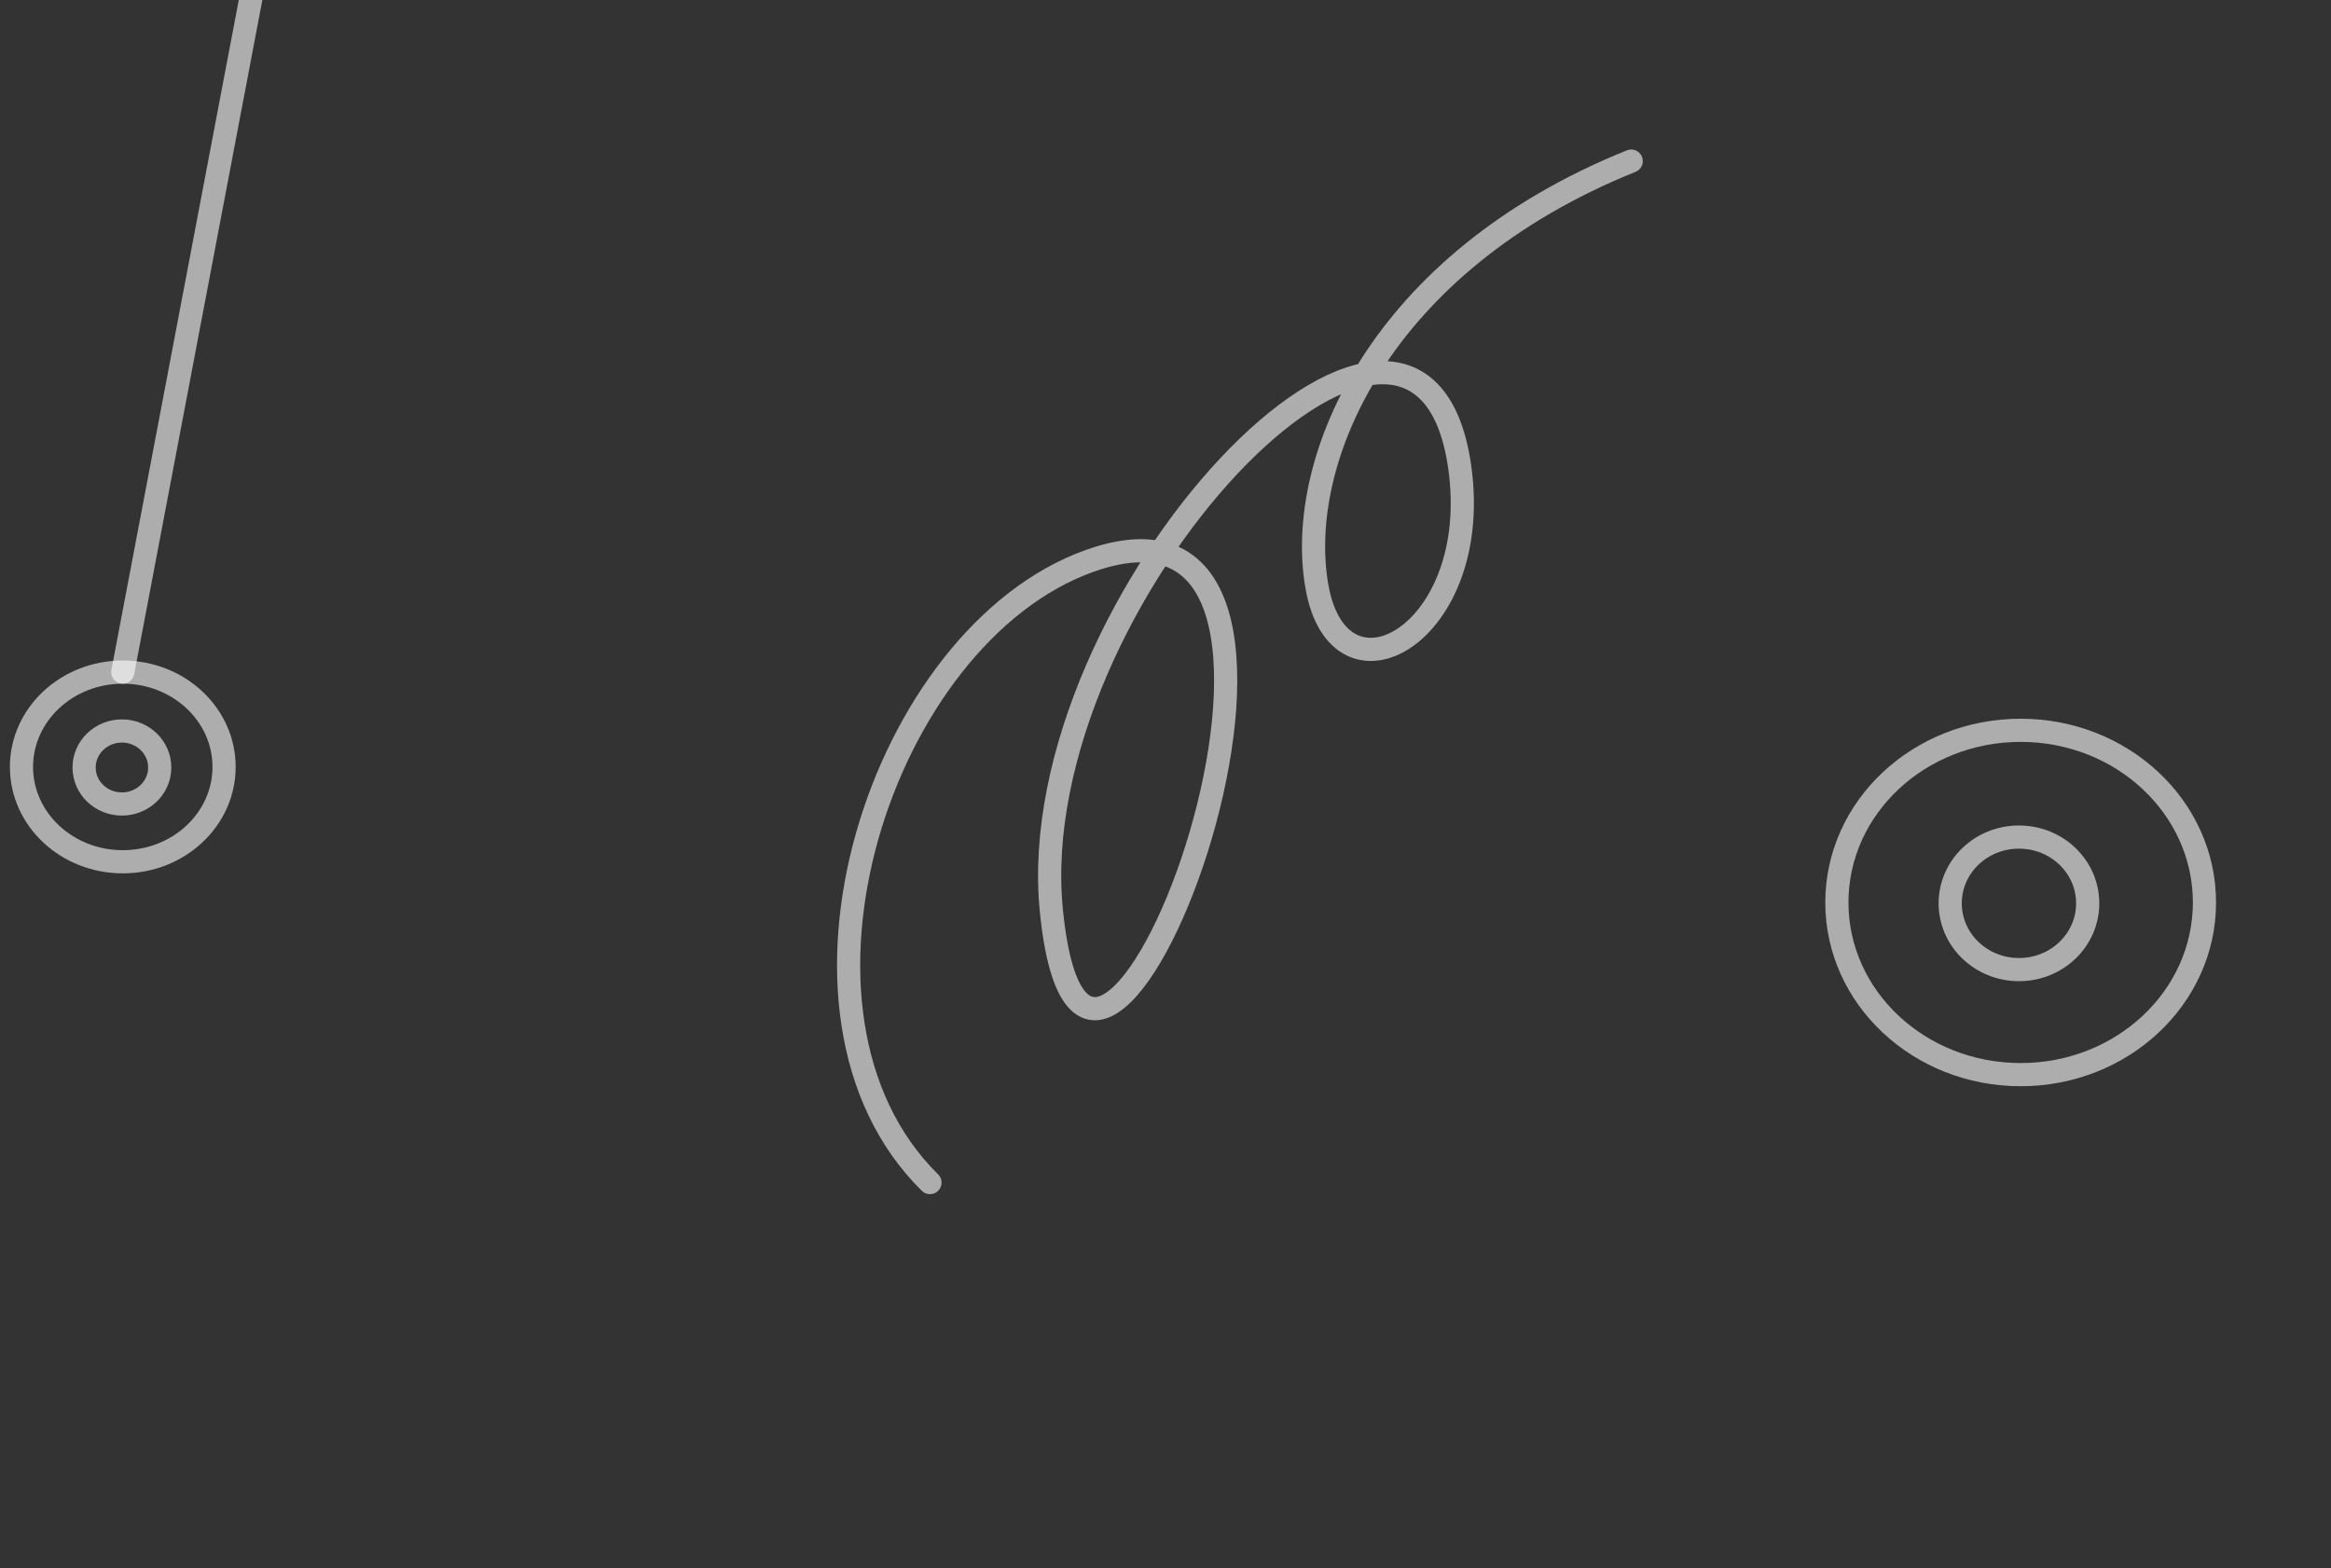 <svg width="217" height="146" viewBox="0 0 217 146" fill="none" xmlns="http://www.w3.org/2000/svg">
<rect x="0" y="0" width="217" height="146" fill="#333333" stroke="none"/>
<path d="M11.43 80.24C16.638 80.24 20.86 76.287 20.86 71.41C20.86 66.533 16.638 62.58 11.43 62.58C6.222 62.58 2 66.533 2 71.41C2 76.287 6.222 80.24 11.43 80.24Z" stroke="white" stroke-opacity="0.6" stroke-width="2.157" stroke-miterlimit="10" stroke-linecap="round" stroke-linejoin="round"/>
<path d="M14.87 71.461C14.87 73.341 13.29 74.861 11.35 74.861C9.4 74.861 7.83 73.341 7.83 71.461C7.83 69.581 9.41 68.061 11.35 68.061C13.29 68.061 14.87 69.581 14.87 71.461Z" stroke="white" stroke-opacity="0.6" stroke-width="2.157" stroke-miterlimit="10" stroke-linecap="round" stroke-linejoin="round"/>
<path d="M11.43 62.58L25.08 -9.23H59.08L72.54 -81.12H146.22" stroke="white" stroke-opacity="0.6" stroke-width="2.157" stroke-miterlimit="10" stroke-linecap="round" stroke-linejoin="round"/>
<path d="M86.573 110.11C70.563 94.34 82.043 59.16 101.423 52.23C130.273 41.91 101.353 119.88 97.873 84.77C95.013 55.84 132.113 17.15 135.883 43.44C138.113 59.02 124.673 66.51 122.593 54.6C120.553 42.92 128.383 24.46 151.853 15" stroke="white" stroke-opacity="0.6" stroke-width="2.157" stroke-miterlimit="10" stroke-linecap="round" stroke-linejoin="round"/>
<path d="M188.11 100.06C197.56 100.06 205.22 92.883 205.22 84.03C205.22 75.177 197.56 68 188.11 68C178.66 68 171 75.177 171 84.03C171 92.883 178.66 100.06 188.11 100.06Z" stroke="white" stroke-opacity="0.6" stroke-width="2.157" stroke-miterlimit="10" stroke-linecap="round" stroke-linejoin="round"/>
<path d="M194.35 84.11C194.35 87.52 191.49 90.28 187.95 90.28C184.42 90.28 181.55 87.52 181.55 84.11C181.55 80.7 184.41 77.94 187.95 77.94C191.49 77.94 194.35 80.7 194.35 84.11Z" stroke="white" stroke-opacity="0.6" stroke-width="2.157" stroke-miterlimit="10" stroke-linecap="round" stroke-linejoin="round"/>
</svg>
